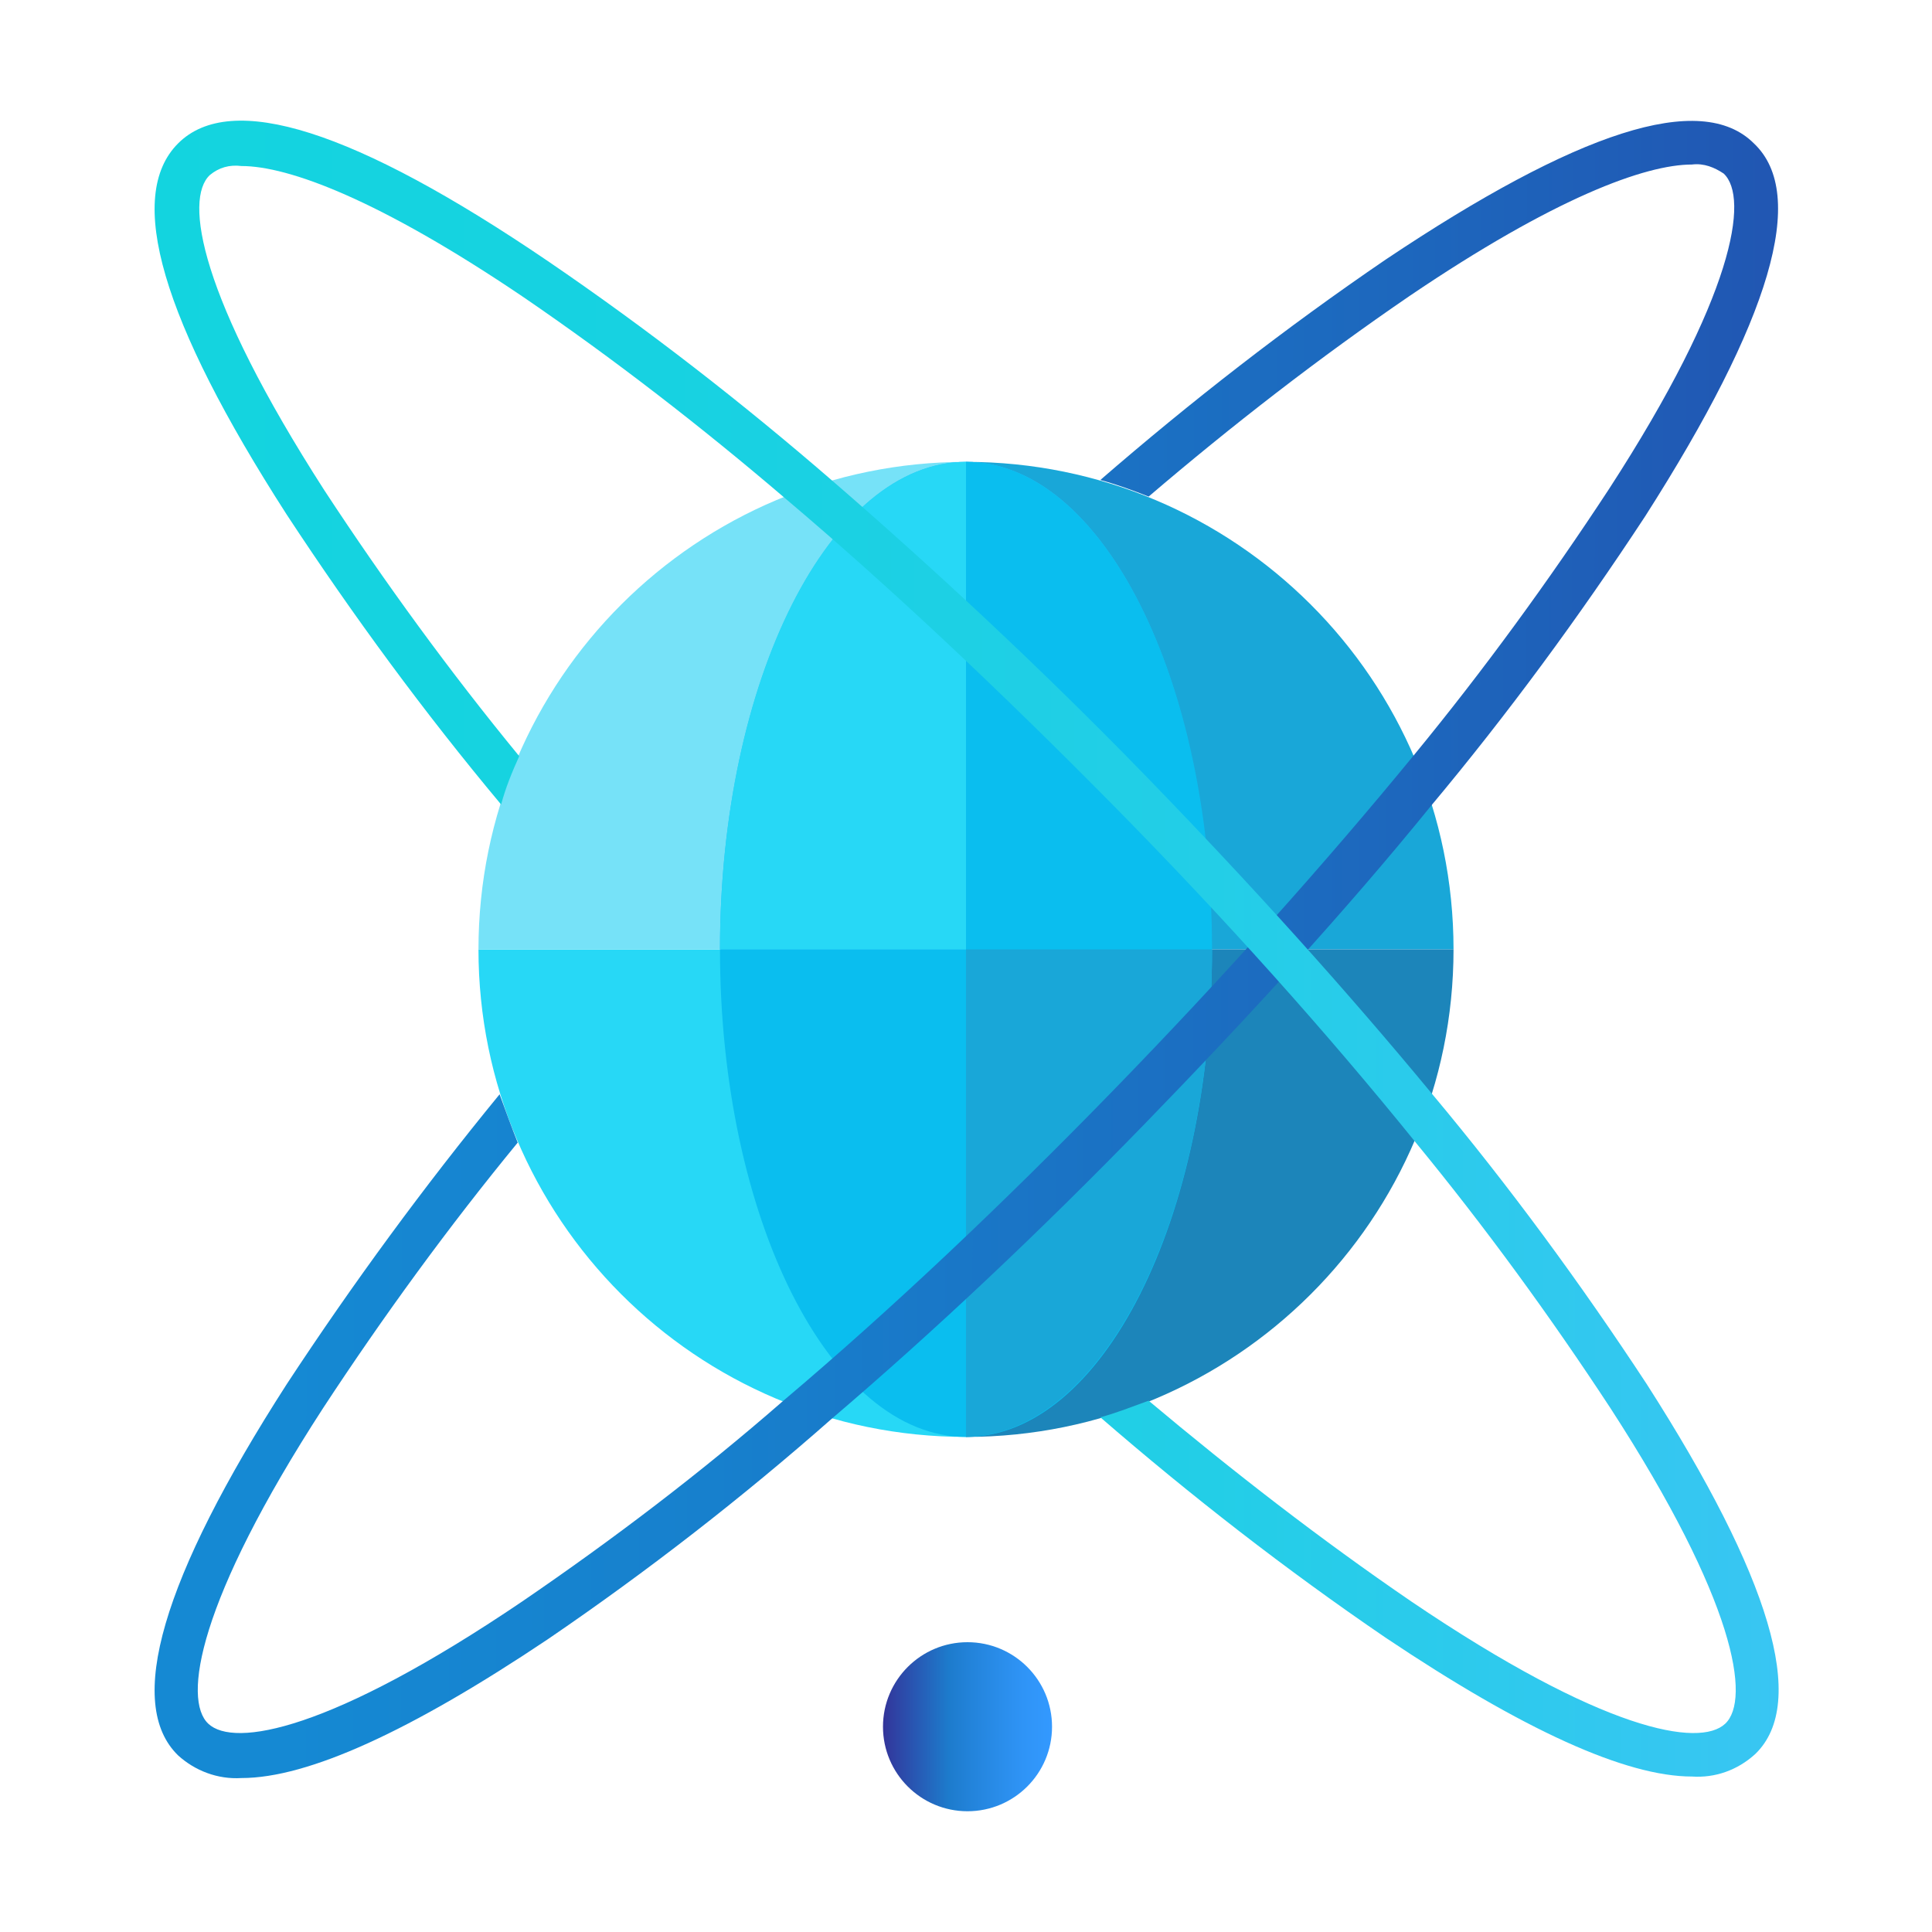 <?xml version="1.0" encoding="utf-8"?>
<!-- Generator: Adobe Illustrator 24.0.0, SVG Export Plug-In . SVG Version: 6.00 Build 0)  -->
<svg version="1.1" id="ICONS" xmlns="http://www.w3.org/2000/svg" xmlns:xlink="http://www.w3.org/1999/xlink" x="0px" y="0px"
	 viewBox="0 0 128 128" enable-background="new 0 0 128 128" xml:space="preserve">
<title>128</title>
<g id="_128">
	<path fill="#27D8F6" d="M64,62.9H31.7c0,17.8,14.4,32.3,32.3,32.3l0,0V62.9z"/>
	<path fill="#76E2F8" d="M64,30.6c-17.8,0-32.3,14.4-32.3,32.3c0,0,0,0,0,0H64V30.6z"/>
	<path fill="#19A7D8" d="M64,62.9h32.3C96.3,45,81.8,30.6,64,30.6c0,0,0,0,0,0V62.9z"/>
	<path fill="#1C85BA" d="M64,62.9v32.3c17.8,0,32.3-14.4,32.3-32.3H64z"/>
	<path fill="#0ABEEF" d="M64,58.1l-16.3,4.8c0,17.8,7.3,32.3,16.3,32.3s16.3-14.4,16.3-32.3L64,58.1z"/>
	<path fill="#26BEFC" d="M64,30.6c-9,0-16.3,14.5-16.3,32.3h32.5C80.3,45,73,30.6,64,30.6z"/>
	<path fill="#19A7D8" d="M80.3,62.9L64,58.1v37.1C73,95.1,80.3,80.7,80.3,62.9z"/>
	<path fill="#27D8F6" d="M47.7,62.9H64V30.6C55,30.6,47.7,45,47.7,62.9z"/>
	<path fill="#0ABEEF" d="M80.3,62.9C80.3,45,73,30.6,64,30.6v32.3H80.3z"/>
	
		<linearGradient id="SVGID_1_" gradientUnits="userSpaceOnUse" x1="2.75" y1="65.222" x2="126.03" y2="65.032" gradientTransform="matrix(1 0 0 -1 0 128)">
		<stop  offset="0.13" style="stop-color:#1589D3"/>
		<stop  offset="0.36" style="stop-color:#1780CD"/>
		<stop  offset="0.73" style="stop-color:#1D67BD"/>
		<stop  offset="1" style="stop-color:#2251AF"/>
	</linearGradient>
	<path fill="url(#SVGID_1_)" d="M116.2,9.5c-3.5-3.5-11.7-0.8-24.4,7.7c-6.6,4.5-12.9,9.4-18.9,14.6c1.1,0.3,2.2,0.7,3.2,1.1
		c5.5-4.7,11.3-9.2,17.3-13.3c9.6-6.5,15.6-8.7,18.7-8.7c0.8-0.1,1.5,0.2,2.1,0.6c1.7,1.6,0.7,8.1-7.6,20.9c-4,6.1-8.3,12-12.9,17.6
		c-5.9,7.2-12.7,14.8-20,22.3S59,86.8,51.9,92.8c-5.5,4.8-11.3,9.2-17.3,13.3c-12.7,8.6-19.1,9.7-20.8,8.1s-0.7-8.1,7.6-20.9
		c4-6.1,8.3-12,12.9-17.6c-0.4-1-0.8-2.1-1.2-3.2C28.1,78.6,23.4,85,19,91.7c-8.3,12.9-10.7,21.2-7.2,24.6c1.1,1,2.6,1.6,4.2,1.5
		c4.4,0,11.2-3.1,20.3-9.2c6.6-4.5,12.9-9.4,18.8-14.6c6.8-5.8,13.8-12.4,20.7-19.5s13.4-14.2,19-21.1c5.1-6.1,9.8-12.5,14.2-19.2
		C117.3,21.2,119.8,12.9,116.2,9.5z"/>
	
		<linearGradient id="SVGID_2_" gradientUnits="userSpaceOnUse" x1="8.79" y1="65.137" x2="134.13" y2="65.137" gradientTransform="matrix(1 0 0 -1 0 128)">
		<stop  offset="0" style="stop-color:#13D4DF"/>
		<stop  offset="0.28" style="stop-color:#17D2E1"/>
		<stop  offset="0.57" style="stop-color:#23CEE7"/>
		<stop  offset="0.85" style="stop-color:#37C6F2"/>
		<stop  offset="1" style="stop-color:#45C1F9"/>
	</linearGradient>
	<path fill="url(#SVGID_2_)" d="M109.1,91.7c-4.4-6.7-9.1-13.1-14.2-19.2c-5.7-6.9-12.1-14-19-21.1s-14-13.7-20.7-19.5
		c-6-5.2-12.3-10.1-18.9-14.6C23.5,8.6,15.3,6,11.8,9.5S10.7,21.2,19,34.1c4.4,6.7,9.1,13.1,14.2,19.2c0.3-1.1,0.7-2.1,1.2-3.2
		c-4.6-5.6-8.9-11.5-12.9-17.6c-8.3-12.9-9.3-19.3-7.6-20.9c0.6-0.5,1.3-0.7,2.1-0.6c3.1,0,9.1,2.2,18.7,8.7
		c6,4.1,11.8,8.6,17.3,13.3c7.1,6,14.5,13,21.8,20.4s14.1,15,20,22.3c4.6,5.6,8.9,11.5,12.9,17.6c8.3,12.8,9.3,19.3,7.6,20.9
		s-8.1,0.5-20.8-8.1c-6-4.1-11.8-8.6-17.4-13.3c-1.1,0.4-2.1,0.8-3.2,1.1c6,5.2,12.3,10.1,18.9,14.6c9.1,6.1,15.9,9.2,20.3,9.2
		c1.5,0.1,3-0.4,4.2-1.5C119.8,112.8,117.3,104.5,109.1,91.7z"/>
	
		<linearGradient id="SVGID_3_" gradientUnits="userSpaceOnUse" x1="69.7" y1="13.62" x2="58.46" y2="13.62" gradientTransform="matrix(1 0 0 -1 0 128)">
		<stop  offset="0" style="stop-color:#3399FF"/>
		<stop  offset="0.17" style="stop-color:#2F94F6"/>
		<stop  offset="0.45" style="stop-color:#2485DD"/>
		<stop  offset="0.61" style="stop-color:#1D7BCC"/>
		<stop  offset="0.93" style="stop-color:#2F41A3"/>
		<stop  offset="1" style="stop-color:#333399"/>
	</linearGradient>
	<circle fill="url(#SVGID_3_)" cx="64.1" cy="114.4" r="5.6"/>
</g>
</svg>

